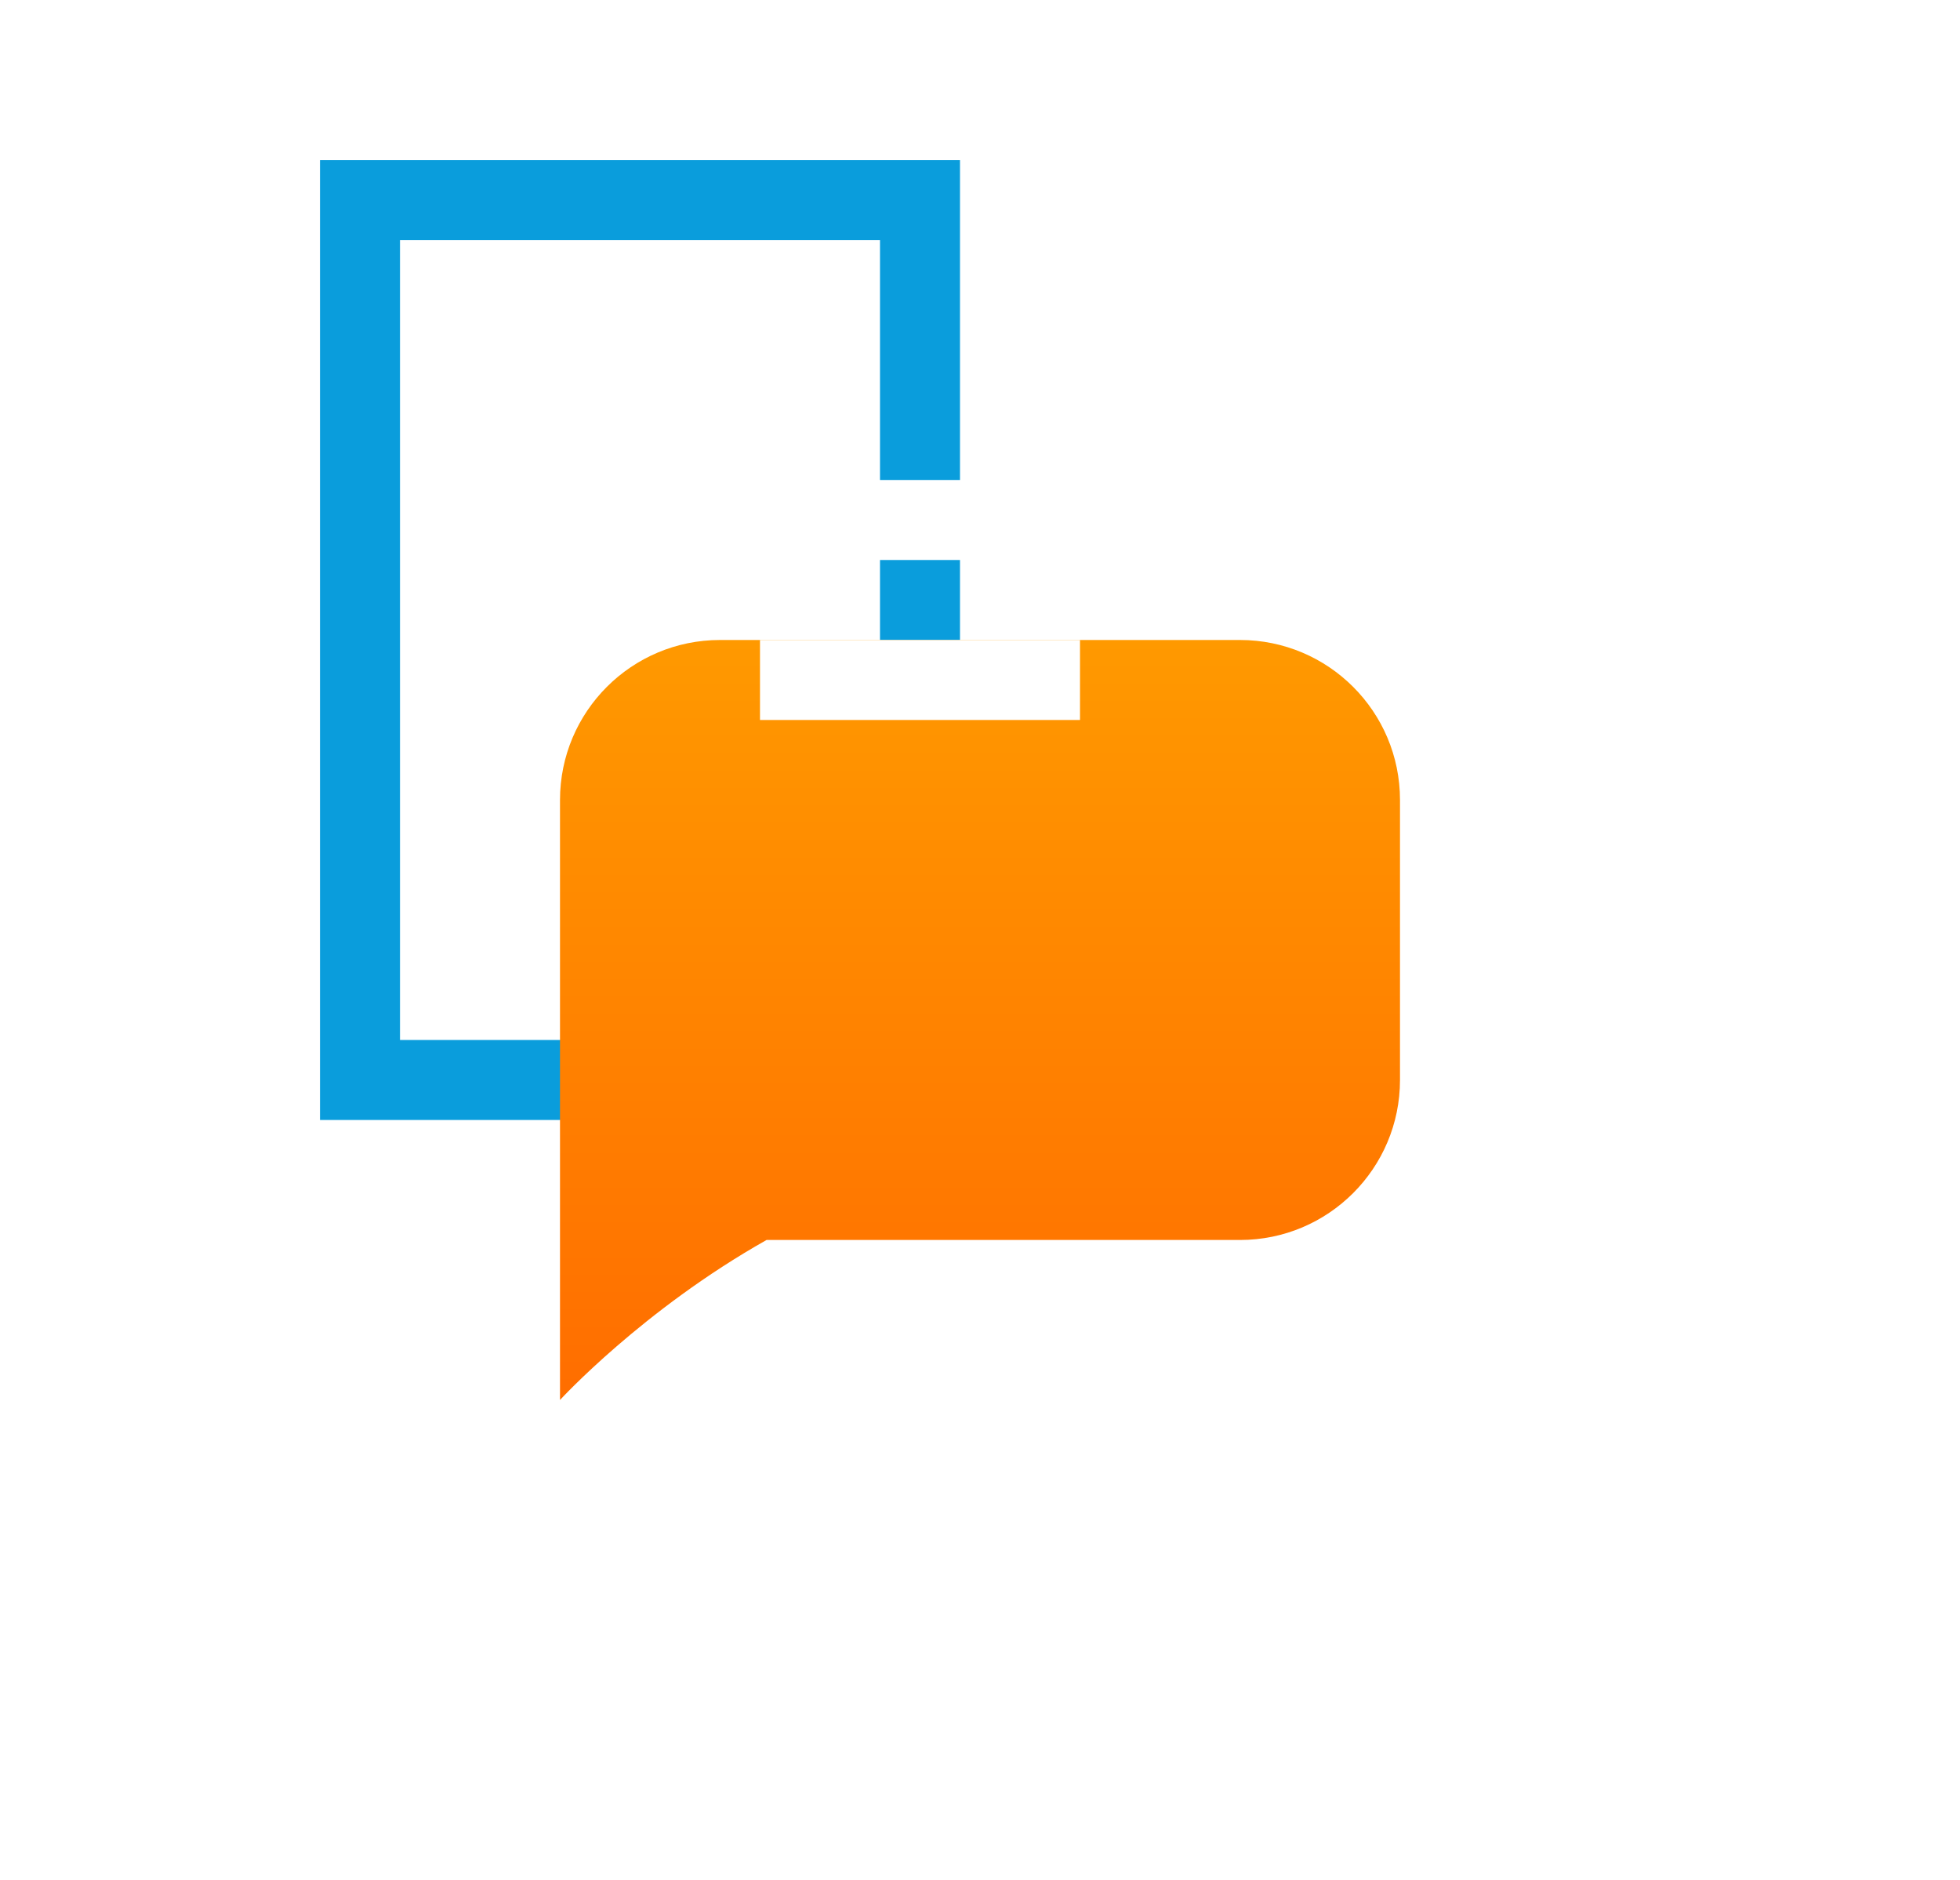<svg width="49" height="47" viewBox="0 0 49 47" fill="none" xmlns="http://www.w3.org/2000/svg">
<path d="M9 5H23V27H9V5Z" stroke="#0A9DDC" stroke-width="2"/>
<g filter="url(#filter0_di)">
<path fill-rule="evenodd" clip-rule="evenodd" d="M18 7C15.791 7 14 8.791 14 11V20V22V26C14 26 16.067 23.745 19.164 22H31C33.209 22 35 20.209 35 18V11C35 8.791 33.209 7 31 7H18Z" fill="url(#paint0_linear)"/>
</g>
<rect x="19" y="12" width="12" height="2" fill="white"/>
<rect x="19" y="16" width="8" height="2" fill="white"/>
<defs>
<filter id="filter0_di" x="0" y="0" width="49" height="46.999" filterUnits="userSpaceOnUse" color-interpolation-filters="sRGB">
<feFlood flood-opacity="0" result="BackgroundImageFix"/>
<feColorMatrix in="SourceAlpha" type="matrix" values="0 0 0 0 0 0 0 0 0 0 0 0 0 0 0 0 0 0 127 0"/>
<feOffset dy="7"/>
<feGaussianBlur stdDeviation="7"/>
<feColorMatrix type="matrix" values="0 0 0 0 0.846 0 0 0 0 0.449 0 0 0 0 0.056 0 0 0 0.4 0"/>
<feBlend mode="normal" in2="BackgroundImageFix" result="effect1_dropShadow"/>
<feBlend mode="normal" in="SourceGraphic" in2="effect1_dropShadow" result="shape"/>
<feColorMatrix in="SourceAlpha" type="matrix" values="0 0 0 0 0 0 0 0 0 0 0 0 0 0 0 0 0 0 127 0" result="hardAlpha"/>
<feOffset dy="2"/>
<feGaussianBlur stdDeviation="12"/>
<feComposite in2="hardAlpha" operator="arithmetic" k2="-1" k3="1"/>
<feColorMatrix type="matrix" values="0 0 0 0 1 0 0 0 0 0.807 0 0 0 0 0.433 0 0 0 0.6 0"/>
<feBlend mode="normal" in2="shape" result="effect2_innerShadow"/>
</filter>
<linearGradient id="paint0_linear" x1="24.5" y1="7" x2="24.5" y2="27" gradientUnits="userSpaceOnUse">
<stop stop-color="#FF9900"/>
<stop offset="1" stop-color="#FF6B00"/>
</linearGradient>
</defs>
</svg>
